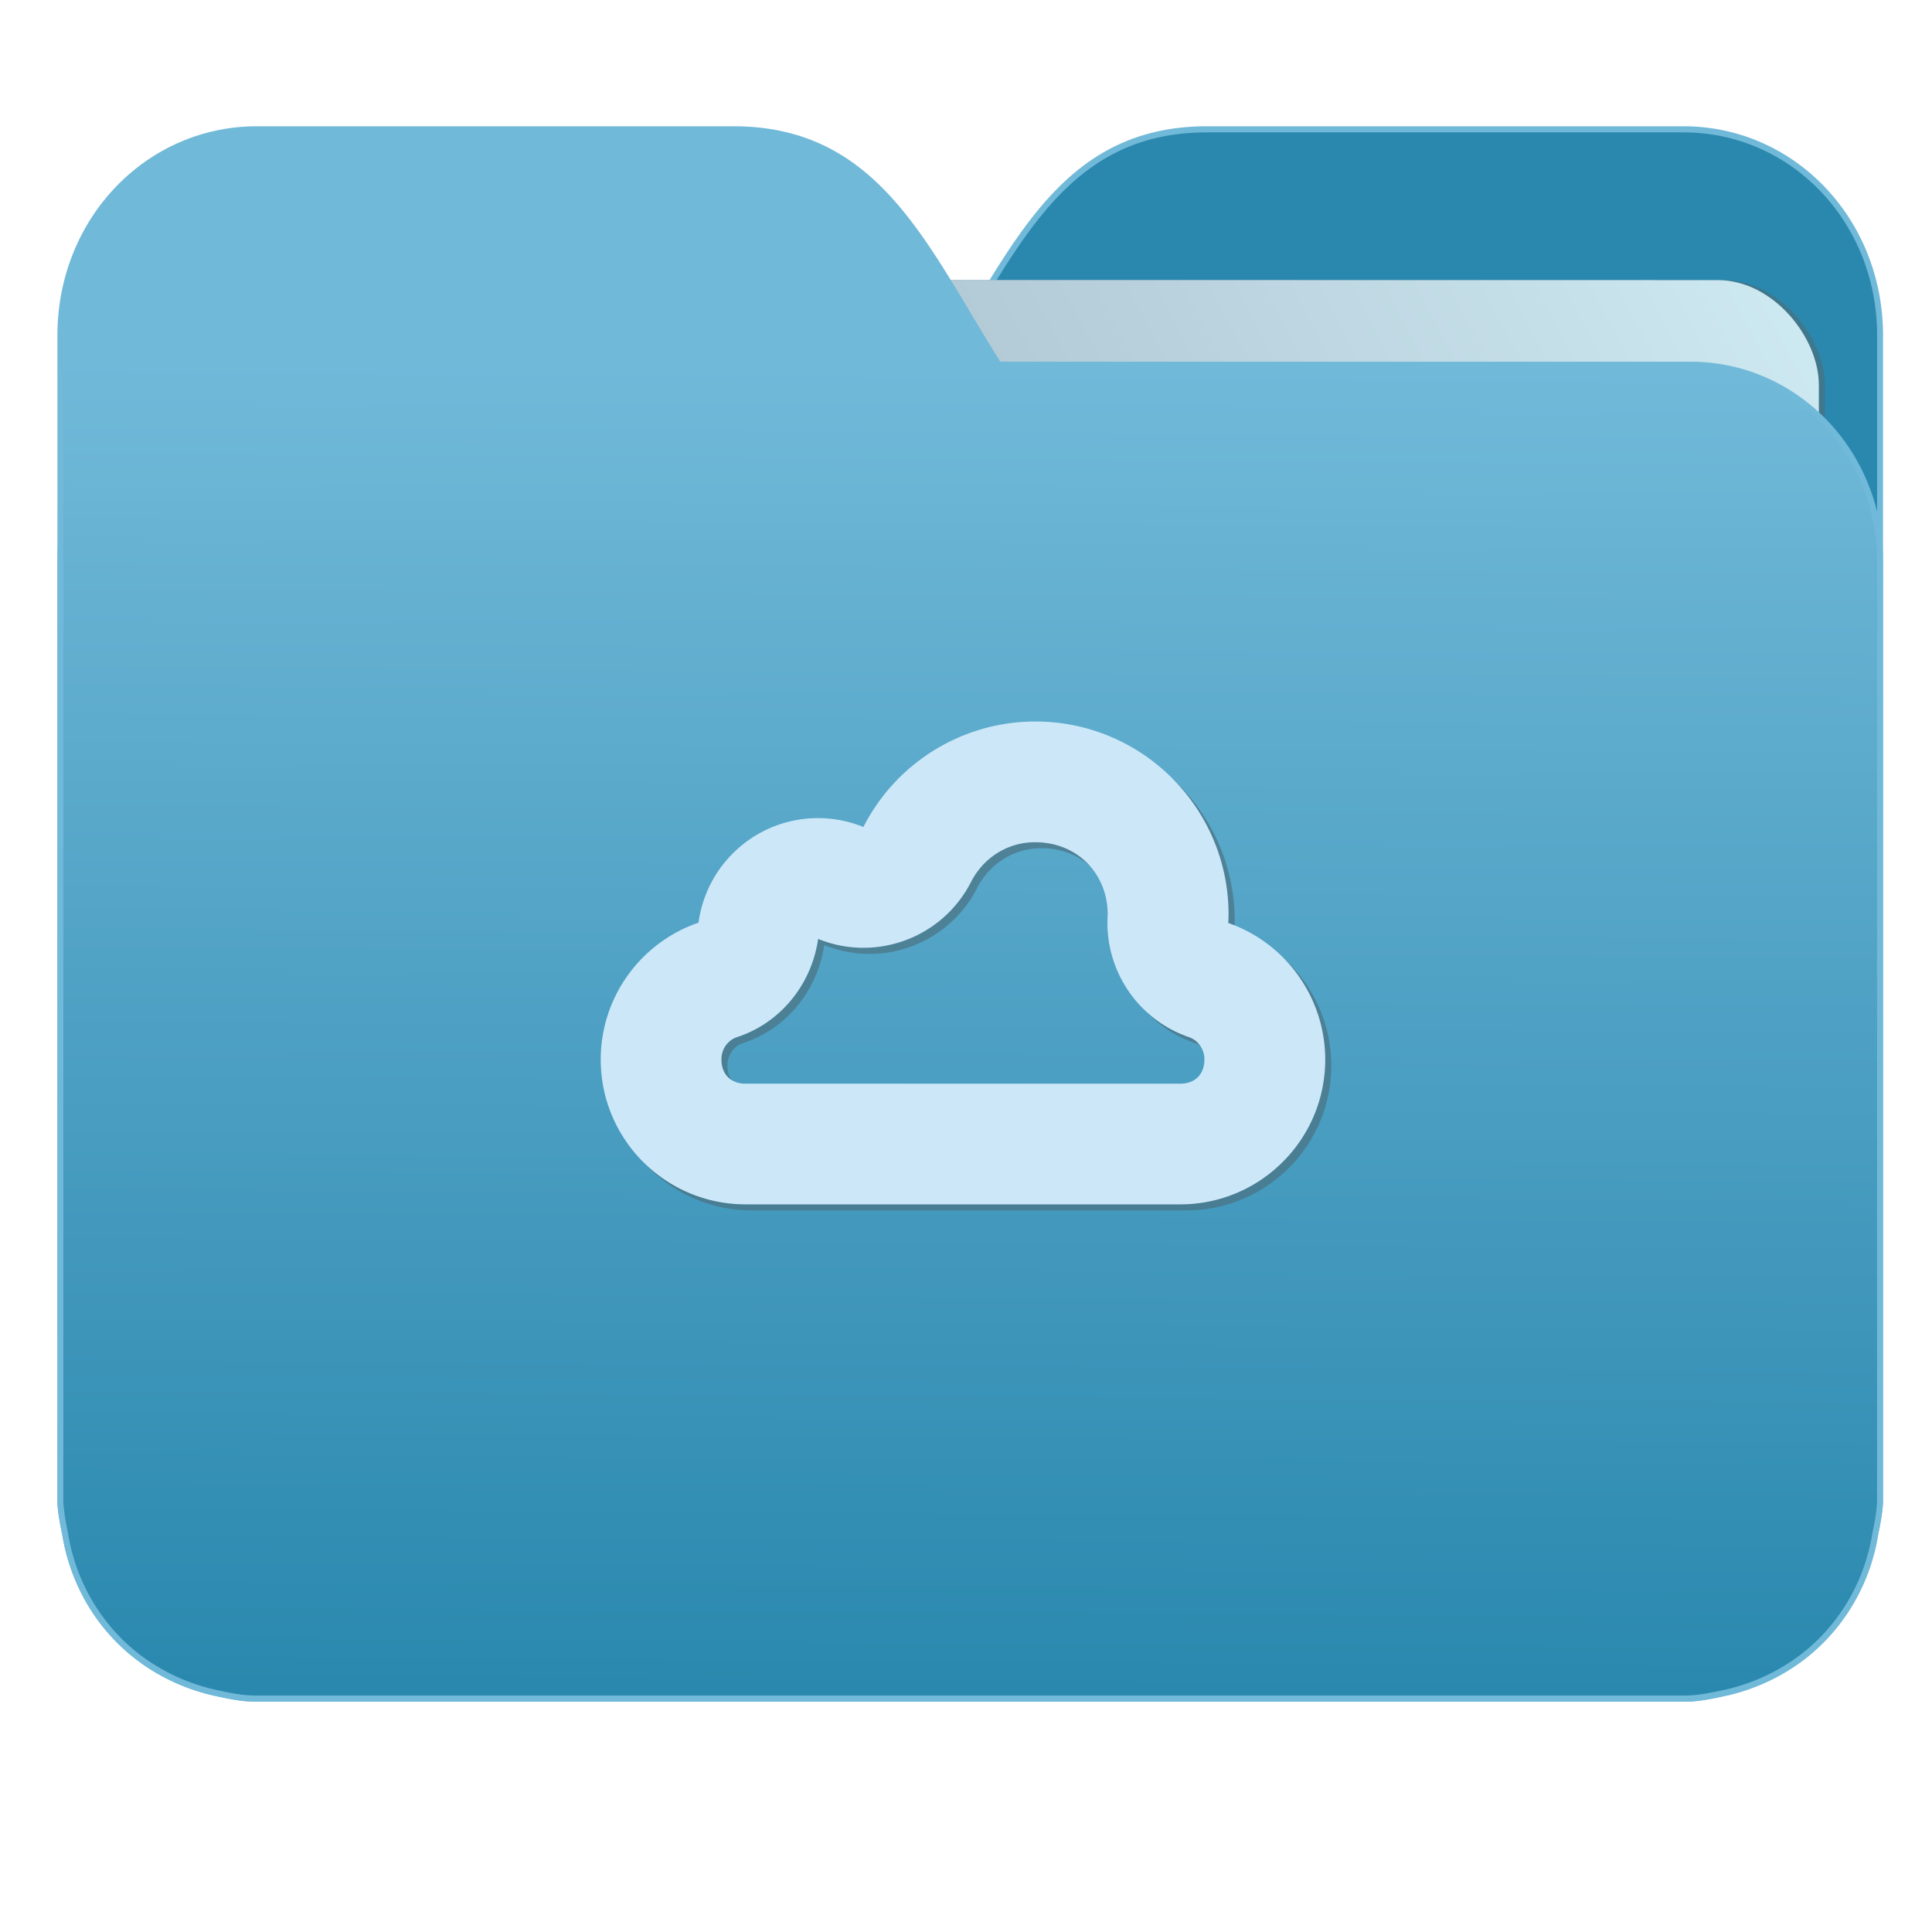 <svg xmlns="http://www.w3.org/2000/svg" xmlns:xlink="http://www.w3.org/1999/xlink" version="1" height="32" width="32"><defs><linearGradient id="a"><stop offset="0" stop-color="#2a88ae"/><stop offset="1" stop-color="#71b9d9"/></linearGradient><linearGradient id="b"><stop offset="0" stop-color="#8998ad"/><stop offset="1" stop-color="#ceeaf2"/></linearGradient><linearGradient gradientTransform="matrix(1.847 0 0 1.847 -1.697 -28.434)" gradientUnits="userSpaceOnUse" y2="10.718" x2="-5.597" y1="22.201" x1="-5.667" id="d" xlink:href="#a"/><linearGradient gradientTransform="matrix(1.227 0 0 1.5 17.688 -21.176)" gradientUnits="userSpaceOnUse" y2="7.458" x2="-13.153" y1="21.288" x1="-34.169" id="c" xlink:href="#b"/></defs><g transform="matrix(1 0 0 1.035 28.578 14.98)"><path d="M-8.585-12.404c-2.391 0-3.167 1.885-4.395 3.768H-24.44c-1.739 0-3.139 1.4-3.139 3.139V9.57c.008.175.045.344.08.51.149.868.643 1.609 1.373 2.08.348.224.75.387 1.178.47.213.044.4.08.628.08H-.696c.228 0 .415-.034.628-.08a3.352 3.352 0 0 0 1.177-.47 3.082 3.082 0 0 0 1.373-2.08c.034-.166.07-.336.08-.51V-9.107c0-1.836-1.443-3.297-3.258-3.297h-7.887z" fill="#2a88ae" stroke="#71b9d9" stroke-width=".098"/><rect ry="1.676" transform="rotate(.008) skewX(.002)" y="-9.991" x="-24.146" height="20.744" width="25.793" opacity=".647" fill="#4b6e7c" paint-order="markers stroke fill"/><rect ry="1.676" transform="rotate(.008) skewX(.002)" y="-9.991" x="-24.246" height="20.744" width="25.793" fill="url(#c)" paint-order="markers stroke fill"/><path d="M-16.431-12.404c2.39 0 3.166 1.885 4.394 3.768H-.578c1.739 0 3.139 1.4 3.139 3.139V9.57c-.008.175-.045.344-.08.51a3.078 3.078 0 0 1-1.373 2.08c-.348.224-.75.387-1.178.47-.213.044-.4.08-.628.08H-24.32c-.227 0-.414-.034-.628-.08a3.352 3.352 0 0 1-1.176-.47 3.082 3.082 0 0 1-1.374-2.08c-.034-.166-.07-.336-.08-.51V-9.107c0-1.836 1.444-3.297 3.258-3.297h7.887z" fill="url(#d)" stroke="#71b9d9" stroke-width=".098"/><path d="M-11.328-2.83c-1.202 0-2.303.652-2.848 1.688a2.065 2.065 0 0 0-.752-.143c-1.001 0-1.845.716-1.98 1.673-.967.322-1.62 1.202-1.62 2.19 0 1.28 1.075 2.319 2.4 2.319h7.2c1.325 0 2.4-1.038 2.4-2.318-.001-.985-.644-1.86-1.605-2.185.003-.045.004-.09.005-.135 0-1.706-1.433-3.09-3.2-3.09zM-11.33-.9c.685 0 1.197.494 1.199 1.155V.26c-.061.868.485 1.668 1.334 1.955a.374.374 0 0 1 .268.363c0 .235-.156.386-.4.386h-7.2c-.244 0-.4-.15-.4-.384v-.002a.372.372 0 0 1 .27-.363A1.95 1.95 0 0 0-14.926.65c.962.377 2.062-.02 2.533-.914a1.191 1.191 0 0 1 1.064-.634z" opacity=".647" fill="#4b6e7c"/><path d="M-11.429-2.927c-1.202 0-2.303.653-2.848 1.688a2.065 2.065 0 0 0-.752-.142c-1 0-1.845.715-1.979 1.673-.968.321-1.62 1.201-1.62 2.19 0 1.28 1.074 2.318 2.4 2.318h7.2c1.324 0 2.4-1.038 2.4-2.318-.002-.984-.645-1.86-1.606-2.185.003-.044.004-.09.005-.134 0-1.707-1.433-3.09-3.2-3.09zm0 1.932c.684 0 1.196.493 1.198 1.154v.006c-.06.867.485 1.667 1.334 1.955a.374.374 0 0 1 .268.362c0 .236-.156.387-.4.387h-7.2c-.244 0-.399-.15-.4-.385v-.002a.372.372 0 0 1 .27-.362A1.95 1.95 0 0 0-15.027.552c.962.377 2.062-.02 2.533-.913a1.191 1.191 0 0 1 1.064-.634z" fill="#cce8f8"/></g></svg>